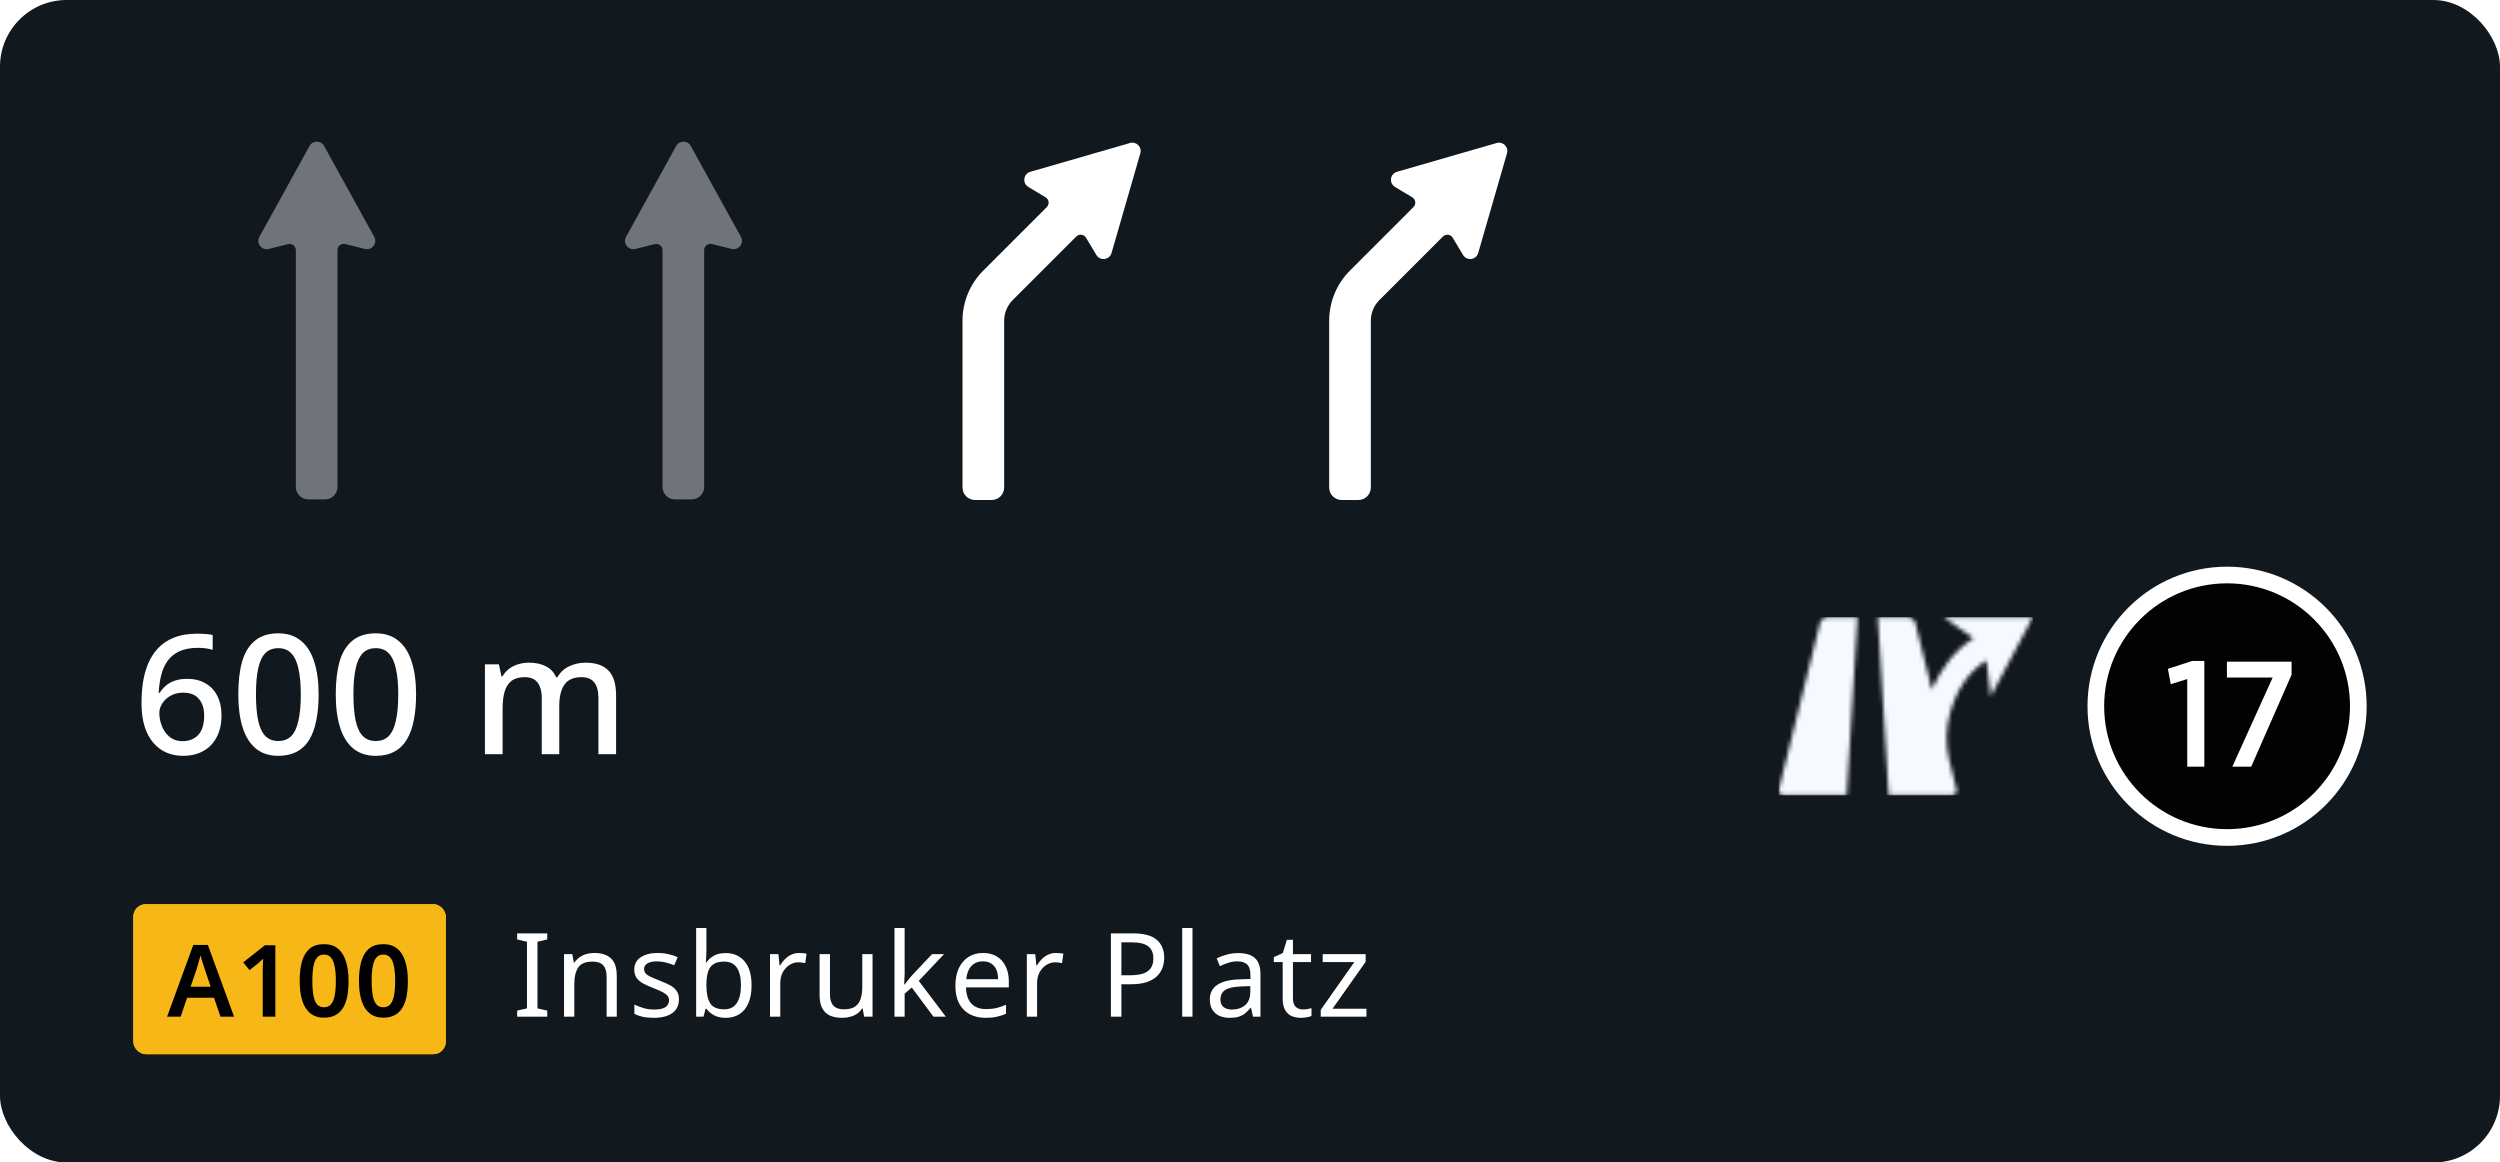 <svg width="600" height="279" viewBox="0 0 600 279" fill="none" xmlns="http://www.w3.org/2000/svg">
<rect width="600" height="279" rx="16" fill="#11181E"/>
<g opacity="0.4">
<path d="M89.819 56.84L77.788 35.034C77.027 33.655 75.046 33.655 74.285 35.034L62.255 56.84C61.411 58.369 62.796 60.17 64.491 59.746L69.136 58.585C70.083 58.348 71 59.064 71 60.04V116.86C71 118.518 72.343 119.86 74 119.86H78C79.657 119.86 81 118.518 81 116.86V60.022C81 59.046 81.917 58.33 82.864 58.566L87.582 59.746C89.277 60.17 90.663 58.369 89.819 56.84Z" fill="white"/>
</g>
<g opacity="0.4">
<path d="M177.819 56.84L165.788 35.034C165.027 33.655 163.046 33.655 162.285 35.034L150.255 56.84C149.411 58.369 150.796 60.17 152.491 59.746L157.136 58.585C158.083 58.348 159 59.064 159 60.04V116.86C159 118.518 160.343 119.86 162 119.86H166C167.657 119.86 169 118.518 169 116.86V60.022C169 59.046 169.917 58.33 170.864 58.566L175.583 59.746C177.277 60.17 178.663 58.369 177.819 56.84Z" fill="white"/>
</g>
<path d="M271.204 34.32L247.277 41.232C245.599 41.717 245.305 43.969 246.803 44.868L250.942 47.352C251.779 47.854 251.921 49.008 251.231 49.698L235.979 64.95C232.791 68.138 231 72.462 231 76.971V117C231 118.657 232.343 120 234 120H238C239.657 120 241 118.657 241 117L241 76.971C241 75.115 241.737 73.334 243.05 72.021L258.302 56.77C258.992 56.08 260.147 56.222 260.649 57.059L263.132 61.197C264.031 62.695 266.283 62.401 266.768 60.723L273.68 36.796C274.117 35.284 272.716 33.883 271.204 34.32Z" fill="white"/>
<path d="M359.204 34.32L335.277 41.232C333.599 41.717 333.305 43.969 334.803 44.868L338.942 47.352C339.779 47.854 339.921 49.008 339.231 49.698L323.979 64.95C320.791 68.138 319 72.462 319 76.971V117C319 118.657 320.343 120 322 120H326C327.657 120 329 118.657 329 117L329 76.971C329 75.115 329.737 73.334 331.05 72.021L346.302 56.77C346.992 56.08 348.147 56.222 348.649 57.059L351.132 61.197C352.031 62.695 354.283 62.401 354.768 60.723L361.68 36.796C362.117 35.284 360.716 33.883 359.204 34.32Z" fill="white"/>
<path d="M33.96 168.84C33.96 167.187 34.067 165.56 34.28 163.96C34.52 162.36 34.92 160.853 35.48 159.44C36.067 158 36.867 156.733 37.88 155.64C38.893 154.52 40.173 153.653 41.72 153.04C43.293 152.4 45.187 152.08 47.4 152.08C47.96 152.08 48.587 152.107 49.28 152.16C50 152.187 50.587 152.267 51.04 152.4V155.96C50.533 155.8 49.973 155.68 49.36 155.6C48.773 155.52 48.187 155.48 47.6 155.48C45.76 155.48 44.24 155.76 43.04 156.32C41.84 156.88 40.893 157.653 40.2 158.64C39.507 159.627 39 160.773 38.68 162.08C38.36 163.36 38.16 164.76 38.08 166.28H38.32C38.72 165.64 39.213 165.067 39.8 164.56C40.387 164.053 41.107 163.653 41.96 163.36C42.813 163.067 43.8 162.92 44.92 162.92C46.573 162.92 48.013 163.267 49.24 163.96C50.493 164.653 51.453 165.653 52.12 166.96C52.813 168.267 53.16 169.853 53.16 171.72C53.16 173.72 52.773 175.453 52 176.92C51.253 178.36 50.187 179.467 48.8 180.24C47.44 181.013 45.8 181.4 43.88 181.4C42.493 181.4 41.2 181.147 40 180.64C38.8 180.133 37.747 179.36 36.84 178.32C35.933 177.28 35.227 175.973 34.72 174.4C34.213 172.8 33.96 170.947 33.96 168.84ZM43.84 177.88C45.36 177.88 46.6 177.387 47.56 176.4C48.52 175.387 49 173.827 49 171.72C49 170.04 48.573 168.707 47.72 167.72C46.893 166.733 45.64 166.24 43.96 166.24C42.813 166.24 41.813 166.48 40.96 166.96C40.107 167.44 39.44 168.053 38.96 168.8C38.48 169.547 38.24 170.307 38.24 171.08C38.24 171.907 38.36 172.72 38.6 173.52C38.84 174.32 39.187 175.053 39.64 175.72C40.12 176.387 40.707 176.92 41.4 177.32C42.093 177.693 42.907 177.88 43.84 177.88ZM76.471 166.68C76.471 169 76.284 171.067 75.911 172.88C75.564 174.693 75.004 176.24 74.231 177.52C73.484 178.773 72.484 179.733 71.231 180.4C70.004 181.067 68.524 181.4 66.791 181.4C64.604 181.4 62.804 180.813 61.391 179.64C59.977 178.467 58.924 176.787 58.231 174.6C57.537 172.387 57.191 169.747 57.191 166.68C57.191 163.587 57.497 160.947 58.111 158.76C58.751 156.573 59.777 154.907 61.191 153.76C62.604 152.587 64.471 152 66.791 152C68.977 152 70.777 152.587 72.191 153.76C73.631 154.907 74.697 156.573 75.391 158.76C76.111 160.947 76.471 163.587 76.471 166.68ZM61.431 166.68C61.431 169.16 61.604 171.227 61.951 172.88C62.297 174.533 62.857 175.773 63.631 176.6C64.431 177.427 65.484 177.84 66.791 177.84C68.097 177.84 69.137 177.44 69.911 176.64C70.711 175.813 71.284 174.573 71.631 172.92C72.004 171.24 72.191 169.16 72.191 166.68C72.191 164.2 72.004 162.147 71.631 160.52C71.284 158.867 70.711 157.627 69.911 156.8C69.137 155.973 68.097 155.56 66.791 155.56C65.484 155.56 64.431 155.973 63.631 156.8C62.857 157.627 62.297 158.867 61.951 160.52C61.604 162.147 61.431 164.2 61.431 166.68ZM99.861 166.68C99.861 169 99.675 171.067 99.301 172.88C98.955 174.693 98.395 176.24 97.621 177.52C96.875 178.773 95.875 179.733 94.621 180.4C93.395 181.067 91.915 181.4 90.181 181.4C87.995 181.4 86.195 180.813 84.781 179.64C83.368 178.467 82.315 176.787 81.621 174.6C80.928 172.387 80.581 169.747 80.581 166.68C80.581 163.587 80.888 160.947 81.501 158.76C82.141 156.573 83.168 154.907 84.581 153.76C85.995 152.587 87.861 152 90.181 152C92.368 152 94.168 152.587 95.581 153.76C97.021 154.907 98.088 156.573 98.781 158.76C99.501 160.947 99.861 163.587 99.861 166.68ZM84.821 166.68C84.821 169.16 84.995 171.227 85.341 172.88C85.688 174.533 86.248 175.773 87.021 176.6C87.821 177.427 88.875 177.84 90.181 177.84C91.488 177.84 92.528 177.44 93.301 176.64C94.101 175.813 94.675 174.573 95.021 172.92C95.395 171.24 95.581 169.16 95.581 166.68C95.581 164.2 95.395 162.147 95.021 160.52C94.675 158.867 94.101 157.627 93.301 156.8C92.528 155.973 91.488 155.56 90.181 155.56C88.875 155.56 87.821 155.973 87.021 156.8C86.248 157.627 85.688 158.867 85.341 160.52C84.995 162.147 84.821 164.2 84.821 166.68ZM140.543 159.04C142.969 159.04 144.796 159.667 146.023 160.92C147.249 162.173 147.863 164.187 147.863 166.96V181H143.623V167.52C143.623 165.867 143.289 164.627 142.623 163.8C141.983 162.947 140.969 162.52 139.583 162.52C137.663 162.52 136.289 163.12 135.463 164.32C134.636 165.493 134.223 167.2 134.223 169.44V181H130.023V167.52C130.023 166.427 129.863 165.507 129.543 164.76C129.249 164.013 128.809 163.453 128.223 163.08C127.636 162.707 126.876 162.52 125.943 162.52C124.609 162.52 123.556 162.813 122.783 163.4C122.009 163.987 121.449 164.853 121.103 166C120.783 167.12 120.623 168.493 120.623 170.12V181H116.383V159.44H119.743L120.343 162.32H120.583C121.036 161.573 121.583 160.96 122.223 160.48C122.889 160 123.623 159.64 124.423 159.4C125.223 159.16 126.049 159.04 126.903 159.04C128.529 159.04 129.903 159.333 131.023 159.92C132.143 160.48 132.956 161.347 133.463 162.52H133.783C134.476 161.32 135.436 160.44 136.663 159.88C137.889 159.32 139.183 159.04 140.543 159.04Z" fill="white"/>
<mask id="mask0_6219_249" style="mask-type:alpha" maskUnits="userSpaceOnUse" x="426" y="148" width="62" height="43">
<path d="M445.811 148.149L443.202 190.851H428.004C427.222 190.851 426.735 190.229 426.921 189.468L436.796 149.532C436.987 148.771 437.782 148.149 438.562 148.149H445.811ZM457.928 148.149C458.71 148.149 459.504 148.771 459.689 149.532L463.633 165.481C465.884 160.458 468.935 156.218 473.622 153.205L466.532 148.15L487.883 148.149L477.779 167.128L476.718 158.475C472.114 161.498 469.39 166.026 467.953 171.388C467.015 174.883 466.95 178.47 467.694 181.909L467.935 182.884L469.416 188.873L469.562 189.468C469.753 190.229 469.268 190.851 468.479 190.851H453.287L450.673 148.149H457.928Z" fill="white"/>
</mask>
<g mask="url(#mask0_6219_249)">
<path d="M445.811 148.149L443.202 190.851H428.004C427.222 190.851 426.735 190.229 426.921 189.468L436.796 149.532C436.987 148.771 437.782 148.149 438.562 148.149H445.811ZM457.928 148.149C458.71 148.149 459.504 148.771 459.689 149.532L463.633 165.481C465.884 160.458 468.935 156.218 473.622 153.205L466.532 148.15L487.883 148.149L477.779 167.128L476.718 158.475C472.114 161.498 469.39 166.026 467.953 171.388C467.015 174.883 466.95 178.47 467.694 181.909L467.935 182.884L469.416 188.873L469.562 189.468C469.753 190.229 469.268 190.851 468.479 190.851H453.287L450.673 148.149H457.928Z" fill="white"/>
<path d="M487.885 148.149H426.882V190.851H487.885V148.149Z" fill="#F6F9FF"/>
</g>
<circle cx="534.5" cy="169.5" r="31.5" fill="#020202" stroke="white" stroke-width="4"/>
<path d="M524.937 184H529.041V158.62H526.125L520.293 160.528L520.977 164.2L524.937 162.976V184ZM535.756 184H540.292L549.976 161.932V158.8H534.46V162.616H545.44L535.756 184Z" fill="white"/>
<g filter="url(#filter0_d_6219_249)">
<rect x="32" y="215" width="75" height="36" rx="3" fill="#F7B817"/>
<rect x="33.5" y="216.5" width="72" height="33" rx="1.5" stroke="#F7B817" stroke-width="3"/>
<path d="M52.914 242L51.354 237.464H44.898L43.362 242H40.098L46.386 224.792H49.89L56.178 242H52.914ZM49.074 230.408C49.01 230.184 48.914 229.88 48.786 229.496C48.658 229.112 48.53 228.72 48.402 228.32C48.29 227.904 48.202 227.56 48.138 227.288C48.058 227.608 47.954 227.976 47.826 228.392C47.714 228.808 47.602 229.2 47.49 229.568C47.394 229.936 47.314 230.216 47.25 230.408L45.738 234.824H50.562L49.074 230.408ZM66.083 242H63.059V231.32C63.059 230.968 63.059 230.608 63.059 230.24C63.075 229.872 63.091 229.504 63.107 229.136C63.123 228.752 63.139 228.4 63.155 228.08C62.995 228.24 62.795 228.432 62.555 228.656C62.315 228.864 62.067 229.08 61.811 229.304L59.891 230.84L58.379 228.968L63.563 224.864H66.083V242ZM83.654 233.408C83.654 234.8 83.55 236.04 83.342 237.128C83.134 238.216 82.79 239.144 82.31 239.912C81.846 240.664 81.238 241.24 80.486 241.64C79.75 242.04 78.846 242.24 77.774 242.24C76.43 242.24 75.326 241.888 74.462 241.184C73.598 240.48 72.958 239.472 72.542 238.16C72.126 236.832 71.918 235.248 71.918 233.408C71.918 231.568 72.11 229.992 72.494 228.68C72.878 227.368 73.494 226.36 74.342 225.656C75.206 224.952 76.35 224.6 77.774 224.6C79.118 224.6 80.222 224.952 81.086 225.656C81.95 226.344 82.59 227.352 83.006 228.68C83.438 229.992 83.654 231.568 83.654 233.408ZM74.966 233.432C74.966 234.824 75.054 235.992 75.23 236.936C75.406 237.864 75.694 238.568 76.094 239.048C76.51 239.512 77.07 239.744 77.774 239.744C78.478 239.744 79.03 239.512 79.43 239.048C79.846 238.584 80.142 237.88 80.318 236.936C80.51 235.992 80.606 234.824 80.606 233.432C80.606 232.024 80.51 230.856 80.318 229.928C80.142 228.984 79.846 228.28 79.43 227.816C79.03 227.336 78.478 227.096 77.774 227.096C77.07 227.096 76.51 227.336 76.094 227.816C75.694 228.28 75.406 228.976 75.23 229.904C75.054 230.832 74.966 232.008 74.966 233.432ZM97.888 233.408C97.888 234.8 97.784 236.04 97.576 237.128C97.368 238.216 97.024 239.144 96.544 239.912C96.08 240.664 95.472 241.24 94.72 241.64C93.984 242.04 93.08 242.24 92.008 242.24C90.664 242.24 89.56 241.888 88.696 241.184C87.832 240.48 87.192 239.472 86.776 238.16C86.36 236.832 86.152 235.248 86.152 233.408C86.152 231.568 86.344 229.992 86.728 228.68C87.112 227.368 87.728 226.36 88.576 225.656C89.44 224.952 90.584 224.6 92.008 224.6C93.352 224.6 94.456 224.952 95.32 225.656C96.184 226.344 96.824 227.352 97.24 228.68C97.672 229.992 97.888 231.568 97.888 233.408ZM89.2 233.432C89.2 234.824 89.288 235.992 89.464 236.936C89.64 237.864 89.928 238.568 90.328 239.048C90.744 239.512 91.304 239.744 92.008 239.744C92.712 239.744 93.264 239.512 93.664 239.048C94.08 238.584 94.376 237.88 94.552 236.936C94.744 235.992 94.84 234.824 94.84 233.432C94.84 232.024 94.744 230.856 94.552 229.928C94.376 228.984 94.08 228.28 93.664 227.816C93.264 227.336 92.712 227.096 92.008 227.096C91.304 227.096 90.744 227.336 90.328 227.816C89.928 228.28 89.64 228.976 89.464 229.904C89.288 230.832 89.2 232.008 89.2 233.432Z" fill="black"/>
</g>
<path d="M131.344 244H124.12V242.544L126.472 242.012V226.024L124.12 225.464V224.008H131.344V225.464L128.992 226.024V242.012L131.344 242.544V244ZM142.592 228.712C144.384 228.712 145.738 229.151 146.652 230.028C147.567 230.887 148.024 232.287 148.024 234.228V244H145.588V234.396C145.588 233.183 145.318 232.277 144.776 231.68C144.235 231.083 143.386 230.784 142.228 230.784C140.567 230.784 139.419 231.251 138.784 232.184C138.15 233.117 137.832 234.461 137.832 236.216V244H135.368V228.992H137.356L137.72 231.036H137.86C138.196 230.513 138.607 230.084 139.092 229.748C139.596 229.393 140.147 229.132 140.744 228.964C141.342 228.796 141.958 228.712 142.592 228.712ZM162.949 239.856C162.949 240.827 162.706 241.639 162.221 242.292C161.736 242.945 161.045 243.44 160.149 243.776C159.253 244.112 158.189 244.28 156.957 244.28C155.912 244.28 155.006 244.196 154.241 244.028C153.494 243.86 152.832 243.627 152.253 243.328V241.088C152.85 241.387 153.569 241.667 154.409 241.928C155.268 242.171 156.136 242.292 157.013 242.292C158.264 242.292 159.169 242.096 159.729 241.704C160.289 241.293 160.569 240.752 160.569 240.08C160.569 239.707 160.466 239.371 160.261 239.072C160.056 238.773 159.682 238.475 159.141 238.176C158.618 237.877 157.862 237.541 156.873 237.168C155.902 236.795 155.072 236.421 154.381 236.048C153.69 235.675 153.158 235.227 152.785 234.704C152.412 234.181 152.225 233.509 152.225 232.688C152.225 231.419 152.738 230.439 153.765 229.748C154.81 229.057 156.173 228.712 157.853 228.712C158.768 228.712 159.617 228.805 160.401 228.992C161.204 229.16 161.95 229.403 162.641 229.72L161.801 231.68C161.39 231.493 160.952 231.335 160.485 231.204C160.037 231.055 159.58 230.943 159.113 230.868C158.646 230.775 158.17 230.728 157.685 230.728C156.677 230.728 155.902 230.896 155.361 231.232C154.838 231.549 154.577 231.988 154.577 232.548C154.577 232.959 154.698 233.313 154.941 233.612C155.184 233.892 155.585 234.172 156.145 234.452C156.724 234.713 157.489 235.031 158.441 235.404C159.393 235.759 160.205 236.123 160.877 236.496C161.549 236.869 162.062 237.327 162.417 237.868C162.772 238.391 162.949 239.053 162.949 239.856ZM169.539 227.9C169.539 228.535 169.521 229.132 169.483 229.692C169.465 230.233 169.437 230.663 169.399 230.98H169.539C169.969 230.345 170.557 229.813 171.303 229.384C172.05 228.955 173.011 228.74 174.187 228.74C176.054 228.74 177.547 229.393 178.667 230.7C179.806 231.988 180.375 233.92 180.375 236.496C180.375 238.213 180.114 239.651 179.591 240.808C179.087 241.965 178.369 242.833 177.435 243.412C176.502 243.991 175.419 244.28 174.187 244.28C173.011 244.28 172.05 244.065 171.303 243.636C170.557 243.207 169.969 242.693 169.539 242.096H169.343L168.839 244H167.075V222.72H169.539V227.9ZM173.767 230.784C172.703 230.784 171.863 230.989 171.247 231.4C170.631 231.792 170.193 232.408 169.931 233.248C169.67 234.069 169.539 235.124 169.539 236.412V236.524C169.539 238.372 169.838 239.791 170.435 240.78C171.051 241.751 172.181 242.236 173.823 242.236C175.167 242.236 176.166 241.741 176.819 240.752C177.491 239.763 177.827 238.335 177.827 236.468C177.827 234.583 177.491 233.164 176.819 232.212C176.166 231.26 175.149 230.784 173.767 230.784ZM191.802 228.712C192.082 228.712 192.381 228.731 192.698 228.768C193.034 228.787 193.323 228.824 193.566 228.88L193.258 231.148C193.015 231.092 192.745 231.045 192.446 231.008C192.166 230.971 191.895 230.952 191.634 230.952C191.055 230.952 190.505 231.073 189.982 231.316C189.459 231.559 188.993 231.904 188.582 232.352C188.171 232.781 187.845 233.304 187.602 233.92C187.378 234.536 187.266 235.227 187.266 235.992V244H184.802V228.992H186.818L187.098 231.736H187.21C187.527 231.176 187.91 230.672 188.358 230.224C188.806 229.757 189.319 229.393 189.898 229.132C190.477 228.852 191.111 228.712 191.802 228.712ZM209.412 228.992V244H207.396L207.032 242.012H206.92C206.603 242.535 206.192 242.964 205.688 243.3C205.184 243.636 204.634 243.879 204.036 244.028C203.439 244.196 202.814 244.28 202.16 244.28C200.966 244.28 199.958 244.093 199.136 243.72C198.334 243.328 197.727 242.731 197.316 241.928C196.906 241.125 196.7 240.089 196.7 238.82V228.992H199.192V238.652C199.192 239.847 199.463 240.743 200.004 241.34C200.546 241.937 201.386 242.236 202.524 242.236C203.644 242.236 204.522 242.031 205.156 241.62C205.81 241.191 206.267 240.575 206.528 239.772C206.808 238.951 206.948 237.961 206.948 236.804V228.992H209.412ZM217.113 233.836C217.113 234.135 217.094 234.527 217.057 235.012C217.038 235.497 217.02 235.917 217.001 236.272H217.113C217.225 236.123 217.393 235.908 217.617 235.628C217.841 235.348 218.065 235.068 218.289 234.788C218.532 234.489 218.737 234.247 218.905 234.06L223.693 228.992H226.577L220.501 235.404L226.997 244H224.029L218.821 237L217.113 238.484V244H214.677V222.72H217.113V233.836ZM235.93 228.712C237.218 228.712 238.319 228.992 239.234 229.552C240.167 230.112 240.877 230.905 241.362 231.932C241.866 232.94 242.118 234.125 242.118 235.488V236.972H231.842C231.879 238.671 232.309 239.968 233.13 240.864C233.97 241.741 235.137 242.18 236.63 242.18C237.582 242.18 238.422 242.096 239.15 241.928C239.897 241.741 240.662 241.48 241.446 241.144V243.3C240.681 243.636 239.925 243.879 239.178 244.028C238.431 244.196 237.545 244.28 236.518 244.28C235.099 244.28 233.839 243.991 232.738 243.412C231.655 242.833 230.806 241.975 230.19 240.836C229.593 239.679 229.294 238.269 229.294 236.608C229.294 234.965 229.565 233.556 230.106 232.38C230.666 231.204 231.441 230.299 232.43 229.664C233.438 229.029 234.605 228.712 235.93 228.712ZM235.902 230.728C234.726 230.728 233.793 231.111 233.102 231.876C232.43 232.623 232.029 233.668 231.898 235.012H239.542C239.542 234.153 239.411 233.407 239.15 232.772C238.889 232.137 238.487 231.643 237.946 231.288C237.423 230.915 236.742 230.728 235.902 230.728ZM253.439 228.712C253.719 228.712 254.017 228.731 254.335 228.768C254.671 228.787 254.96 228.824 255.203 228.88L254.895 231.148C254.652 231.092 254.381 231.045 254.083 231.008C253.803 230.971 253.532 230.952 253.271 230.952C252.692 230.952 252.141 231.073 251.619 231.316C251.096 231.559 250.629 231.904 250.219 232.352C249.808 232.781 249.481 233.304 249.239 233.92C249.015 234.536 248.903 235.227 248.903 235.992V244H246.439V228.992H248.455L248.735 231.736H248.847C249.164 231.176 249.547 230.672 249.995 230.224C250.443 229.757 250.956 229.393 251.535 229.132C252.113 228.852 252.748 228.712 253.439 228.712ZM271.906 224.008C274.52 224.008 276.424 224.521 277.618 225.548C278.813 226.575 279.41 228.021 279.41 229.888C279.41 230.709 279.27 231.503 278.99 232.268C278.729 233.015 278.29 233.687 277.674 234.284C277.058 234.881 276.237 235.357 275.21 235.712C274.184 236.048 272.924 236.216 271.43 236.216H269.134V244H266.614V224.008H271.906ZM271.682 226.164H269.134V234.06H271.15C272.42 234.06 273.474 233.929 274.314 233.668C275.154 233.388 275.78 232.949 276.19 232.352C276.601 231.755 276.806 230.971 276.806 230C276.806 228.712 276.396 227.751 275.574 227.116C274.753 226.481 273.456 226.164 271.682 226.164ZM286.196 244H283.732V222.72H286.196V244ZM297.134 228.74C298.964 228.74 300.317 229.141 301.194 229.944C302.072 230.747 302.51 232.025 302.51 233.78V244H300.718L300.242 241.872H300.13C299.701 242.413 299.253 242.871 298.786 243.244C298.338 243.599 297.816 243.86 297.218 244.028C296.64 244.196 295.93 244.28 295.09 244.28C294.194 244.28 293.382 244.121 292.654 243.804C291.945 243.487 291.385 243.001 290.974 242.348C290.564 241.676 290.358 240.836 290.358 239.828C290.358 238.335 290.946 237.187 292.122 236.384C293.298 235.563 295.109 235.115 297.554 235.04L300.102 234.956V234.06C300.102 232.809 299.832 231.941 299.29 231.456C298.749 230.971 297.984 230.728 296.994 230.728C296.21 230.728 295.464 230.849 294.754 231.092C294.045 231.316 293.382 231.577 292.766 231.876L292.01 230.028C292.664 229.673 293.438 229.375 294.334 229.132C295.23 228.871 296.164 228.74 297.134 228.74ZM297.862 236.748C295.996 236.823 294.698 237.121 293.97 237.644C293.261 238.167 292.906 238.904 292.906 239.856C292.906 240.696 293.158 241.312 293.662 241.704C294.185 242.096 294.848 242.292 295.65 242.292C296.92 242.292 297.974 241.947 298.814 241.256C299.654 240.547 300.074 239.464 300.074 238.008V236.664L297.862 236.748ZM312.658 242.264C313.031 242.264 313.414 242.236 313.806 242.18C314.198 242.105 314.515 242.031 314.758 241.956V243.832C314.496 243.963 314.123 244.065 313.638 244.14C313.152 244.233 312.686 244.28 312.238 244.28C311.454 244.28 310.726 244.149 310.054 243.888C309.4 243.608 308.868 243.132 308.458 242.46C308.047 241.788 307.842 240.845 307.842 239.632V230.896H305.714V229.72L307.87 228.74L308.85 225.548H310.306V228.992H314.646V230.896H310.306V239.576C310.306 240.491 310.52 241.172 310.95 241.62C311.398 242.049 311.967 242.264 312.658 242.264ZM327.951 244H316.975V242.376L325.039 230.896H317.451V228.992H327.755V230.84L319.803 242.096H327.951V244Z" fill="white"/>
<defs>
<filter id="filter0_d_6219_249" x="32" y="215" width="75" height="38" filterUnits="userSpaceOnUse" color-interpolation-filters="sRGB">
<feFlood flood-opacity="0" result="BackgroundImageFix"/>
<feColorMatrix in="SourceAlpha" type="matrix" values="0 0 0 0 0 0 0 0 0 0 0 0 0 0 0 0 0 0 127 0" result="hardAlpha"/>
<feOffset dy="2"/>
<feColorMatrix type="matrix" values="0 0 0 0 0.114 0 0 0 0 0.169 0 0 0 0 0.184 0 0 0 0.25 0"/>
<feBlend mode="normal" in2="BackgroundImageFix" result="effect1_dropShadow_6219_249"/>
<feBlend mode="normal" in="SourceGraphic" in2="effect1_dropShadow_6219_249" result="shape"/>
</filter>
</defs>
</svg>
